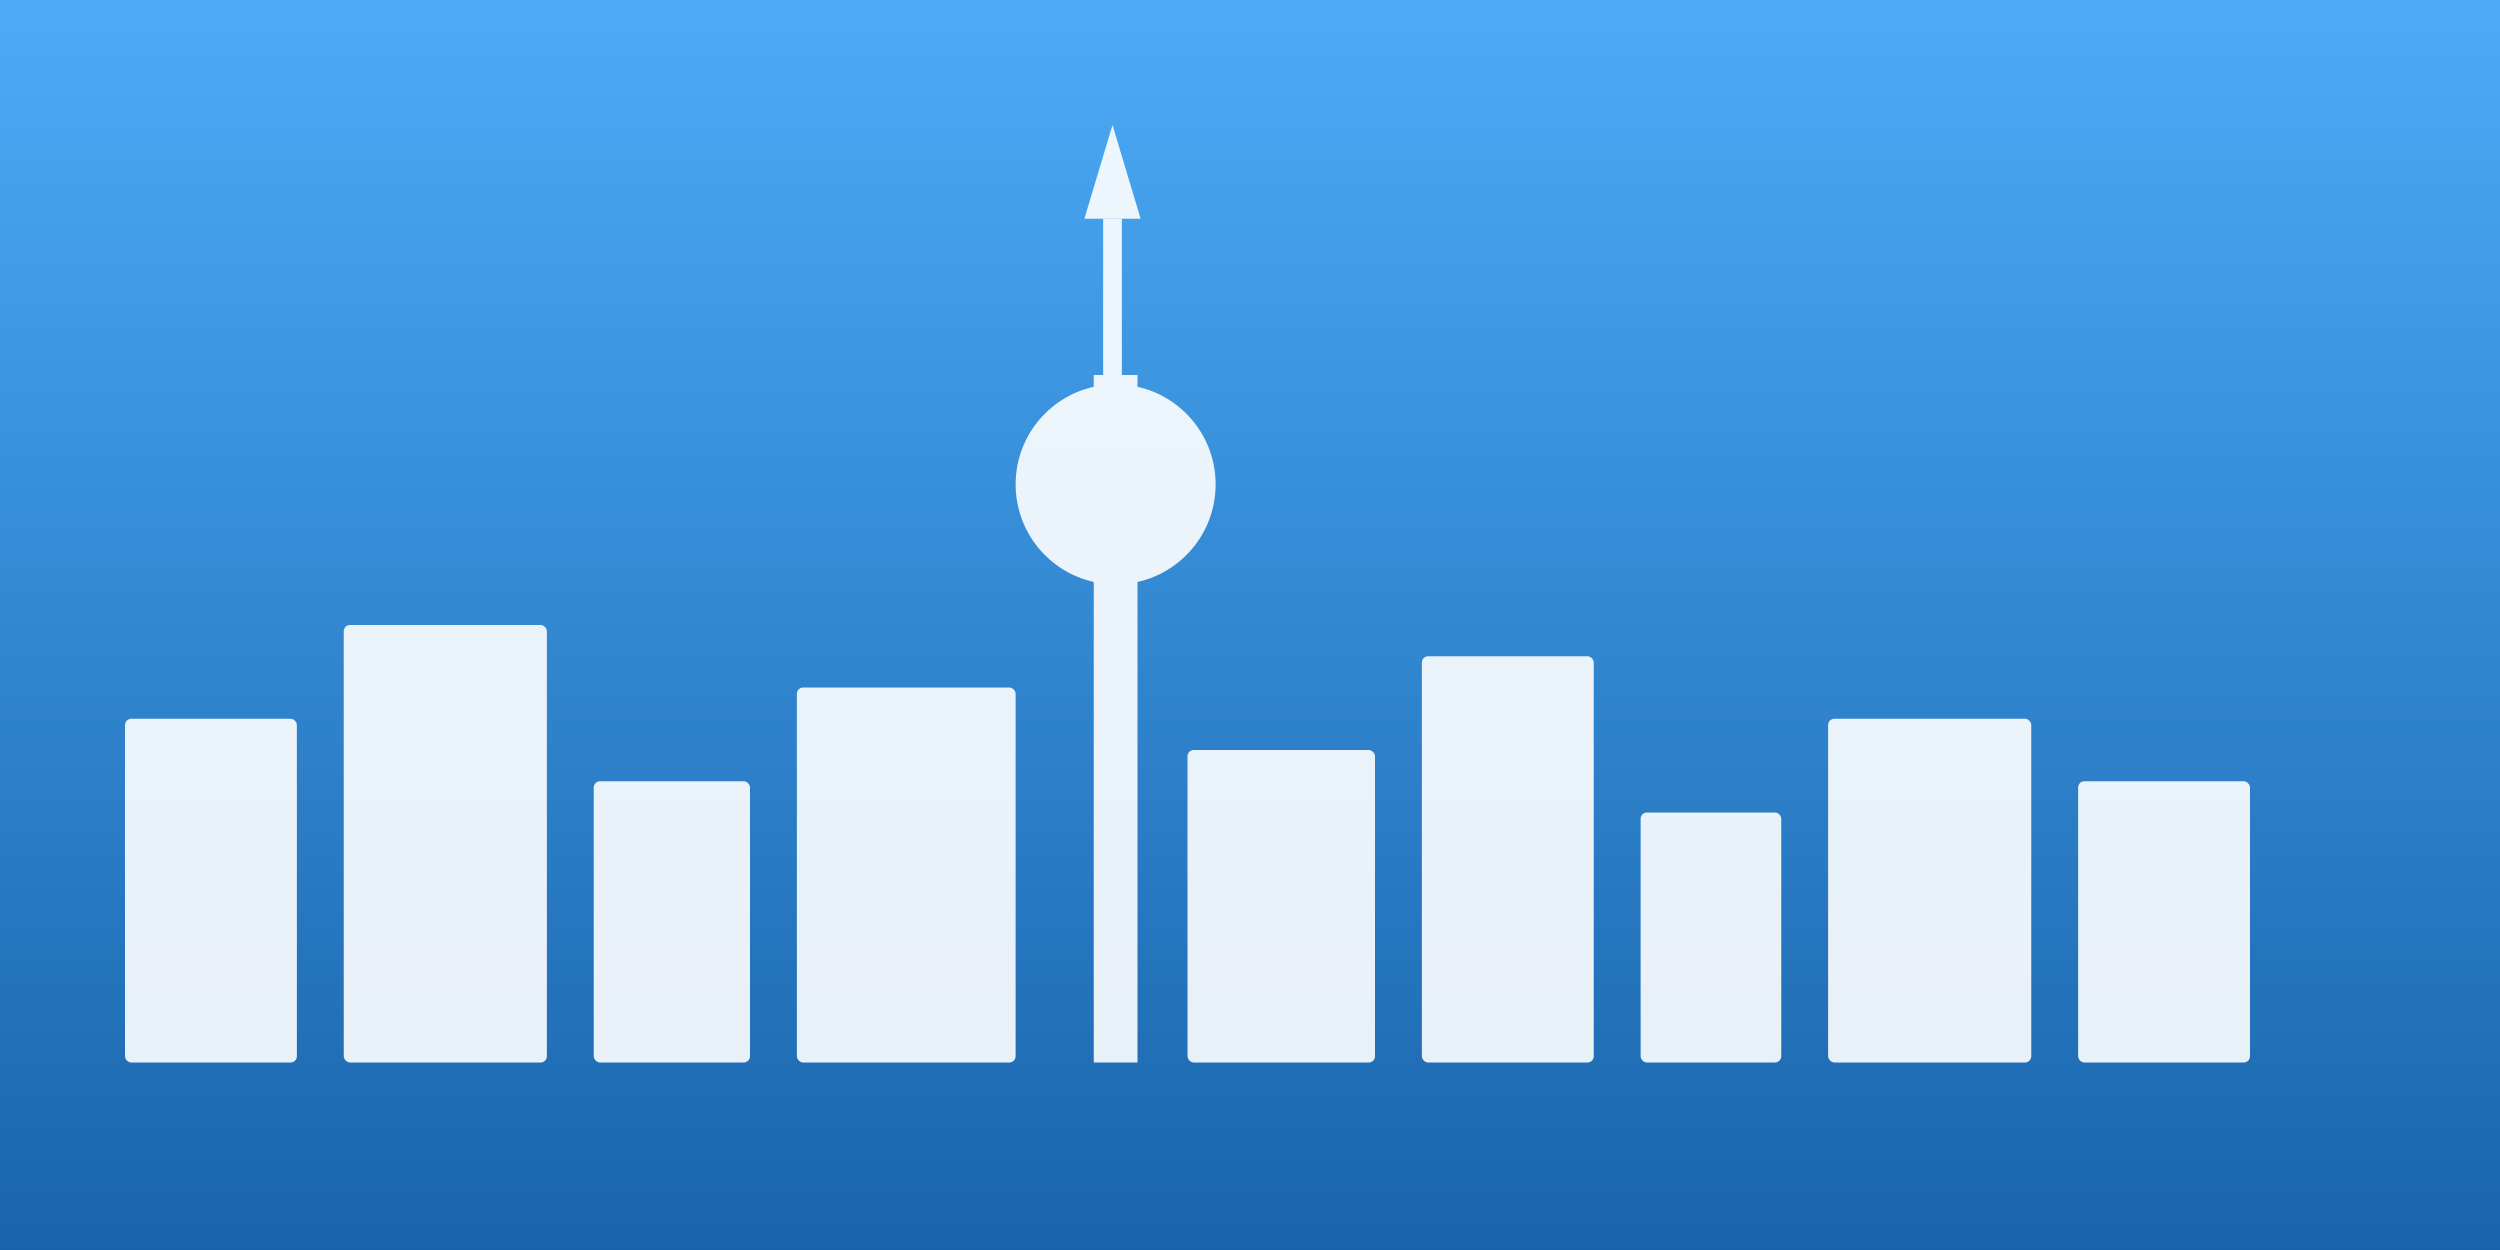 <?xml version="1.0" encoding="UTF-8"?>
<svg xmlns="http://www.w3.org/2000/svg" width="800" height="400" viewBox="0 0 800 400" role="img" aria-labelledby="title desc">
  <rect x="0" y="0" width="800" height="400" fill="#333333" stroke="none"/>
  <title id="title">Toronto stylized skyline</title>
  <desc id="desc">Simplified, royalty-free vector silhouette of Toronto skyline including CN Tower.</desc>
  <defs>
    <linearGradient id="grad" x1="0" x2="0" y1="0" y2="1">
      <stop offset="0%" stop-color="#4dabf7" />
      <stop offset="100%" stop-color="#1864ab" />
    </linearGradient>
  </defs>
  <rect width="800" height="400" fill="url(#grad)" />
  <g fill="#ffffff" opacity="0.9">
    <rect x="40" y="230" width="55" height="110" rx="2" />
    <rect x="110" y="200" width="65" height="140" rx="2" />
    <rect x="190" y="250" width="50" height="90" rx="2" />
    <rect x="255" y="220" width="70" height="120" rx="2" />
    <!-- CN Tower -->
    <rect x="350" y="120" width="14" height="220" />
    <circle cx="357" cy="155" r="32" fill="#ffffff" />
    <rect x="353" y="70" width="6" height="80" />
    <polygon points="356,40 365,70 347,70" />
    <rect x="380" y="240" width="60" height="100" rx="2" />
    <rect x="455" y="210" width="55" height="130" rx="2" />
    <rect x="525" y="260" width="45" height="80" rx="2" />
    <rect x="585" y="230" width="65" height="110" rx="2" />
    <rect x="665" y="250" width="55" height="90" rx="2" />
  </g>
</svg>
